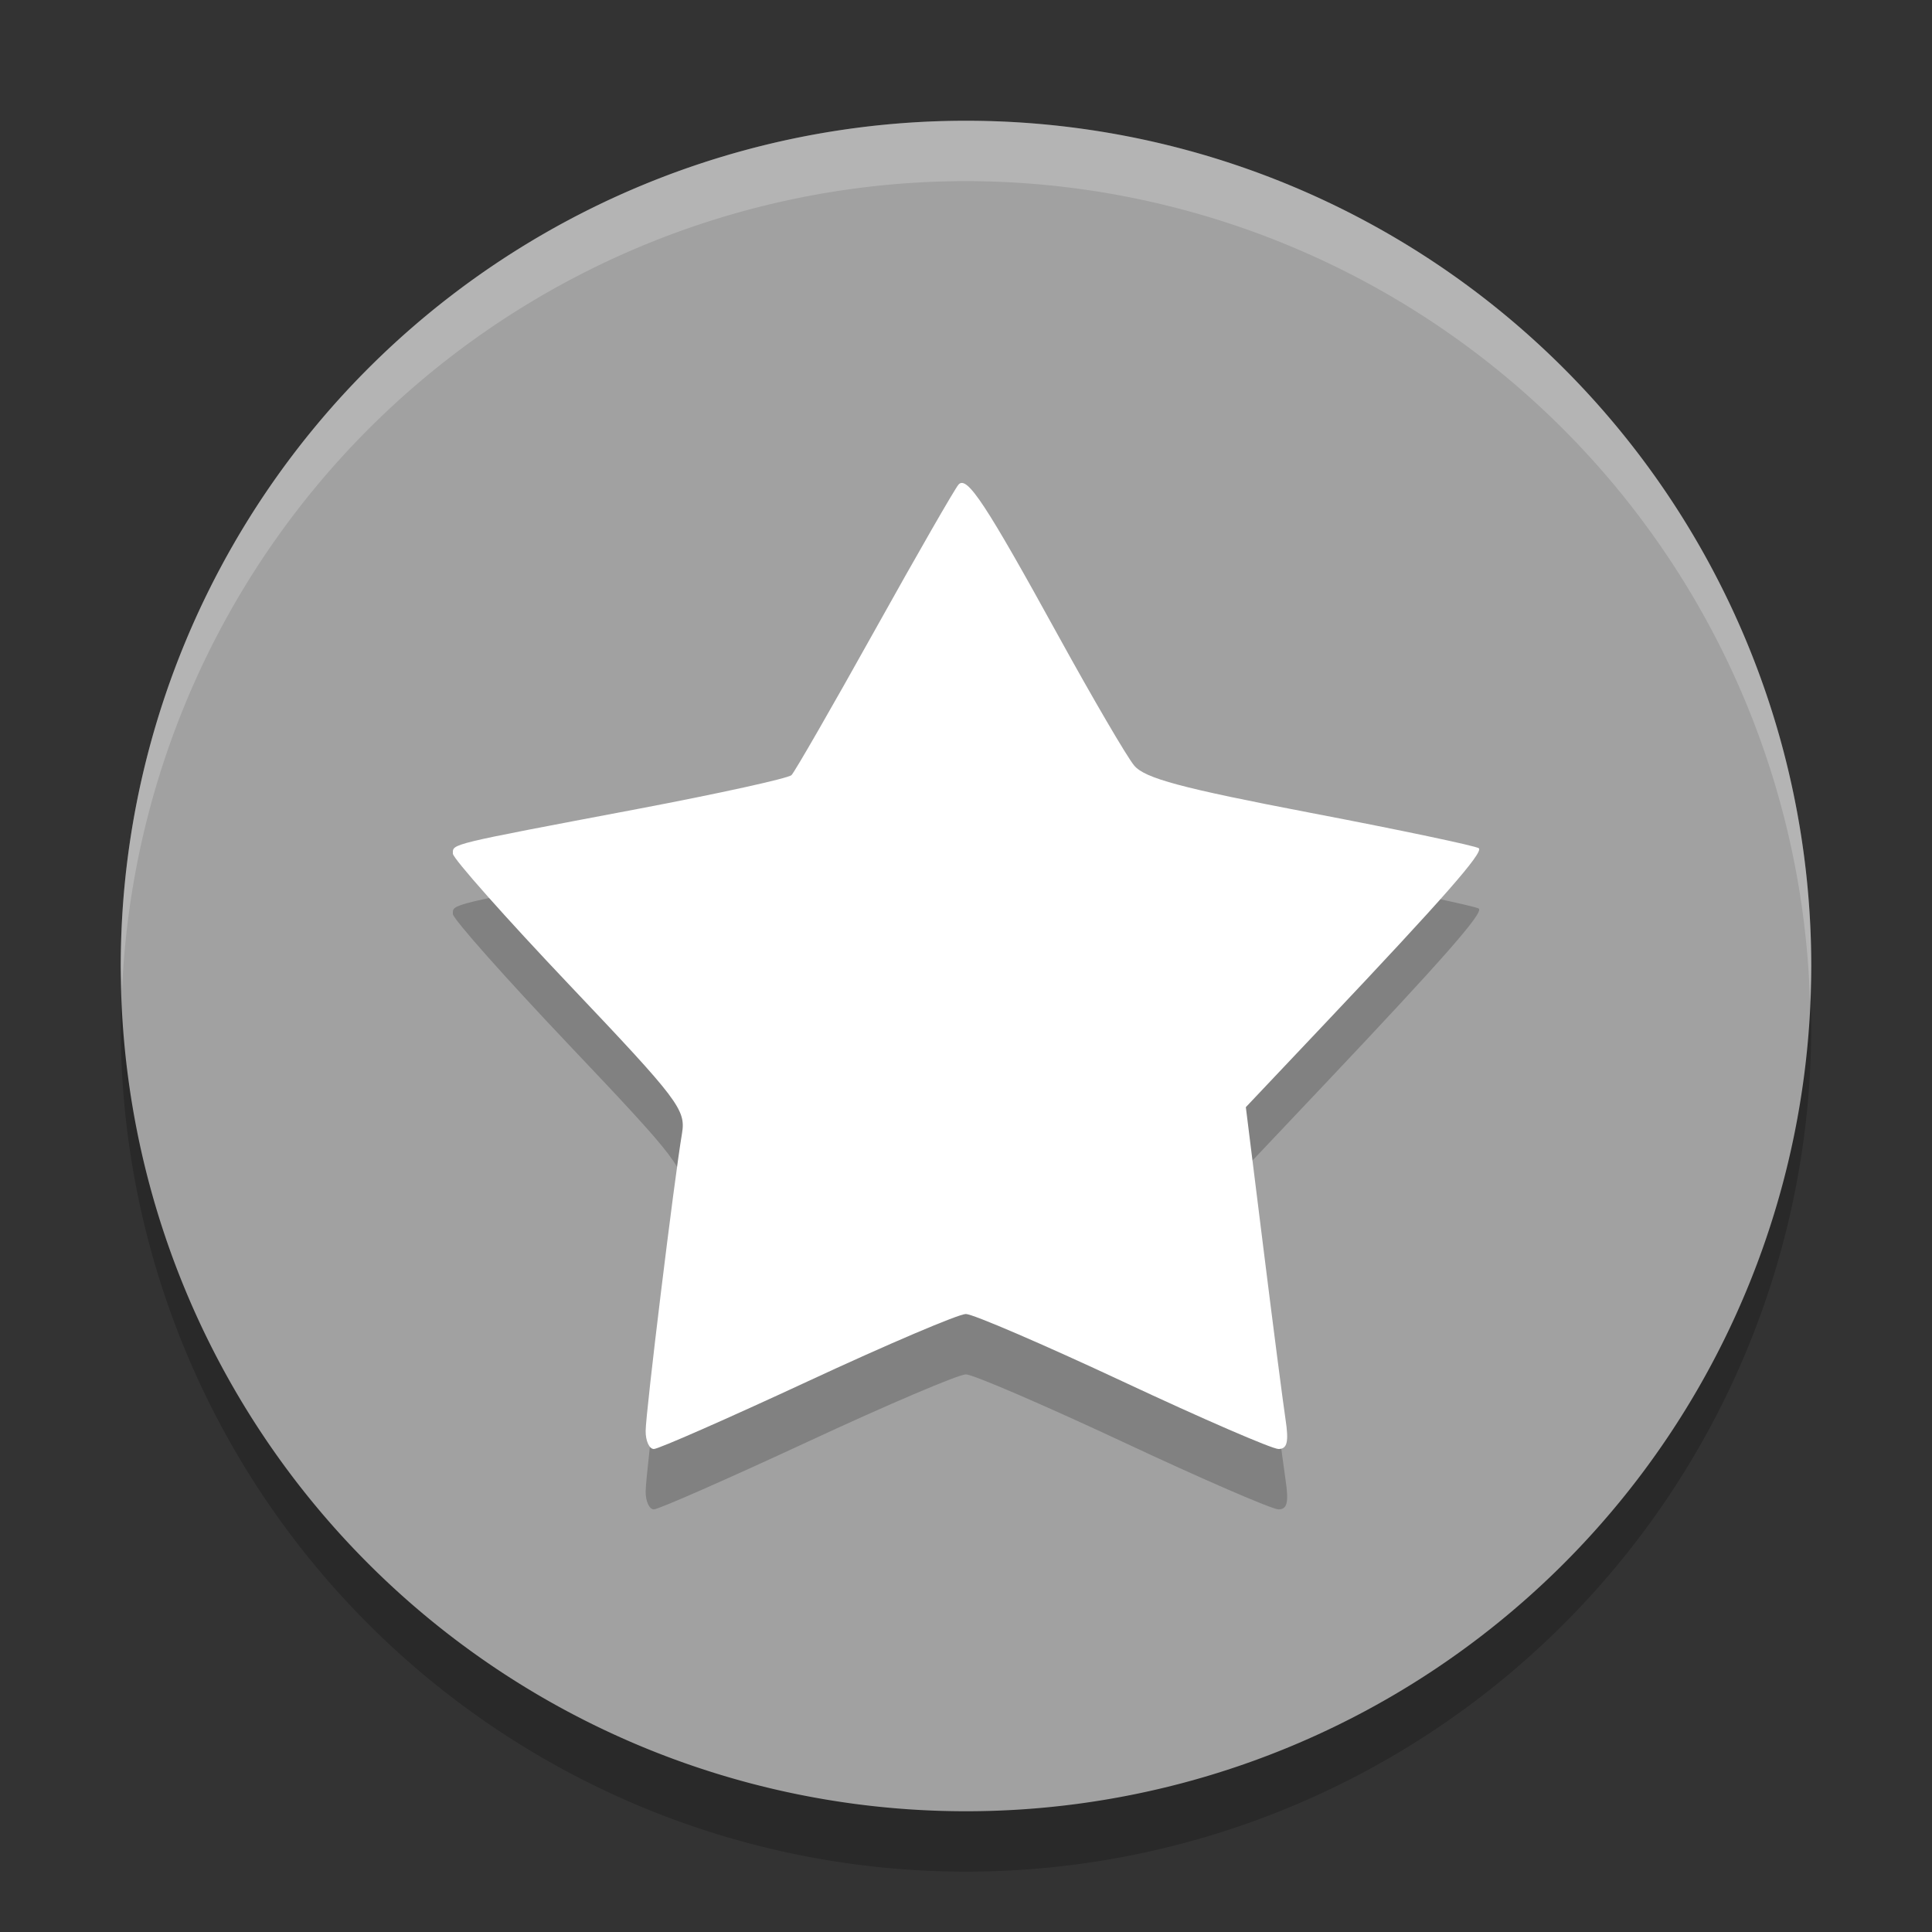 <svg xmlns="http://www.w3.org/2000/svg" width="32" height="32" version="1.1" viewBox="0 0 32 32">
 <rect x="0" y="0" width="32" height="32" fill="#333333" stroke="none"/>
 <path style="opacity:0.2" d="M 16,3 A 14,14 0 0 0 2,17 14,14 0 0 0 16,31 14,14 0 0 0 30,17 14,14 0 0 0 16,3 Z"/>
 <path style="fill:#a1a1a1" d="M 16,2 A 14,14 0 0 0 2,16 14,14 0 0 0 16,30 14,14 0 0 0 30,16 14,14 0 0 0 16,2 Z"/>
 <path style="opacity:0.2" d="m 13.376,23.881 c 1.324,-0.616 2.504,-1.118 2.622,-1.117 0.118,0.001 1.288,0.505 2.601,1.119 C 19.911,24.498 21.071,25 21.176,25 c 0.145,0 0.173,-0.118 0.116,-0.494 -0.041,-0.272 -0.206,-1.545 -0.366,-2.831 l -0.291,-2.337 1.314,-1.389 c 1.952,-2.064 2.621,-2.826 2.546,-2.899 -0.037,-0.036 -1.287,-0.3 -2.778,-0.585 -2.156,-0.413 -2.756,-0.574 -2.932,-0.786 -0.122,-0.147 -0.685,-1.111 -1.253,-2.143 -1.208,-2.196 -1.514,-2.66 -1.654,-2.512 -0.057,0.06 -0.681,1.146 -1.387,2.413 -0.706,1.267 -1.328,2.348 -1.381,2.401 -0.054,0.053 -1.203,0.306 -2.554,0.562 -3.153,0.597 -3.055,0.573 -3.055,0.739 0,0.078 0.87,1.058 1.933,2.178 1.807,1.904 1.928,2.064 1.862,2.456 -0.13,0.768 -0.602,4.628 -0.602,4.929 C 10.693,24.867 10.754,25 10.83,25 c 0.076,0 1.221,-0.504 2.546,-1.119 z"/>
 <path style="fill:#ffffff" d="m 13.376,22.881 c 1.324,-0.616 2.504,-1.118 2.622,-1.117 0.118,0.001 1.288,0.505 2.601,1.119 C 19.911,23.498 21.071,24 21.176,24 c 0.145,0 0.173,-0.118 0.116,-0.494 -0.041,-0.272 -0.206,-1.545 -0.366,-2.831 l -0.291,-2.337 1.314,-1.389 c 1.952,-2.064 2.621,-2.826 2.546,-2.899 -0.037,-0.036 -1.287,-0.3 -2.778,-0.585 -2.156,-0.413 -2.756,-0.574 -2.932,-0.786 -0.122,-0.147 -0.685,-1.111 -1.253,-2.143 -1.208,-2.196 -1.514,-2.66 -1.654,-2.512 -0.057,0.06 -0.681,1.146 -1.387,2.413 -0.706,1.267 -1.328,2.348 -1.381,2.401 -0.054,0.053 -1.203,0.306 -2.554,0.562 -3.153,0.597 -3.055,0.573 -3.055,0.739 0,0.078 0.87,1.058 1.933,2.178 1.807,1.904 1.928,2.064 1.862,2.456 -0.13,0.768 -0.602,4.628 -0.602,4.929 C 10.693,23.867 10.754,24 10.83,24 c 0.076,0 1.221,-0.504 2.546,-1.119 z"/>
 <path style="fill:#ffffff;opacity:0.2" d="M 16 2 A 14 14 0 0 0 2 16 A 14 14 0 0 0 2.021 16.414 A 14 14 0 0 1 16 3 A 14 14 0 0 1 29.979 16.586 A 14 14 0 0 0 30 16 A 14 14 0 0 0 16 2 z"/>
</svg>
